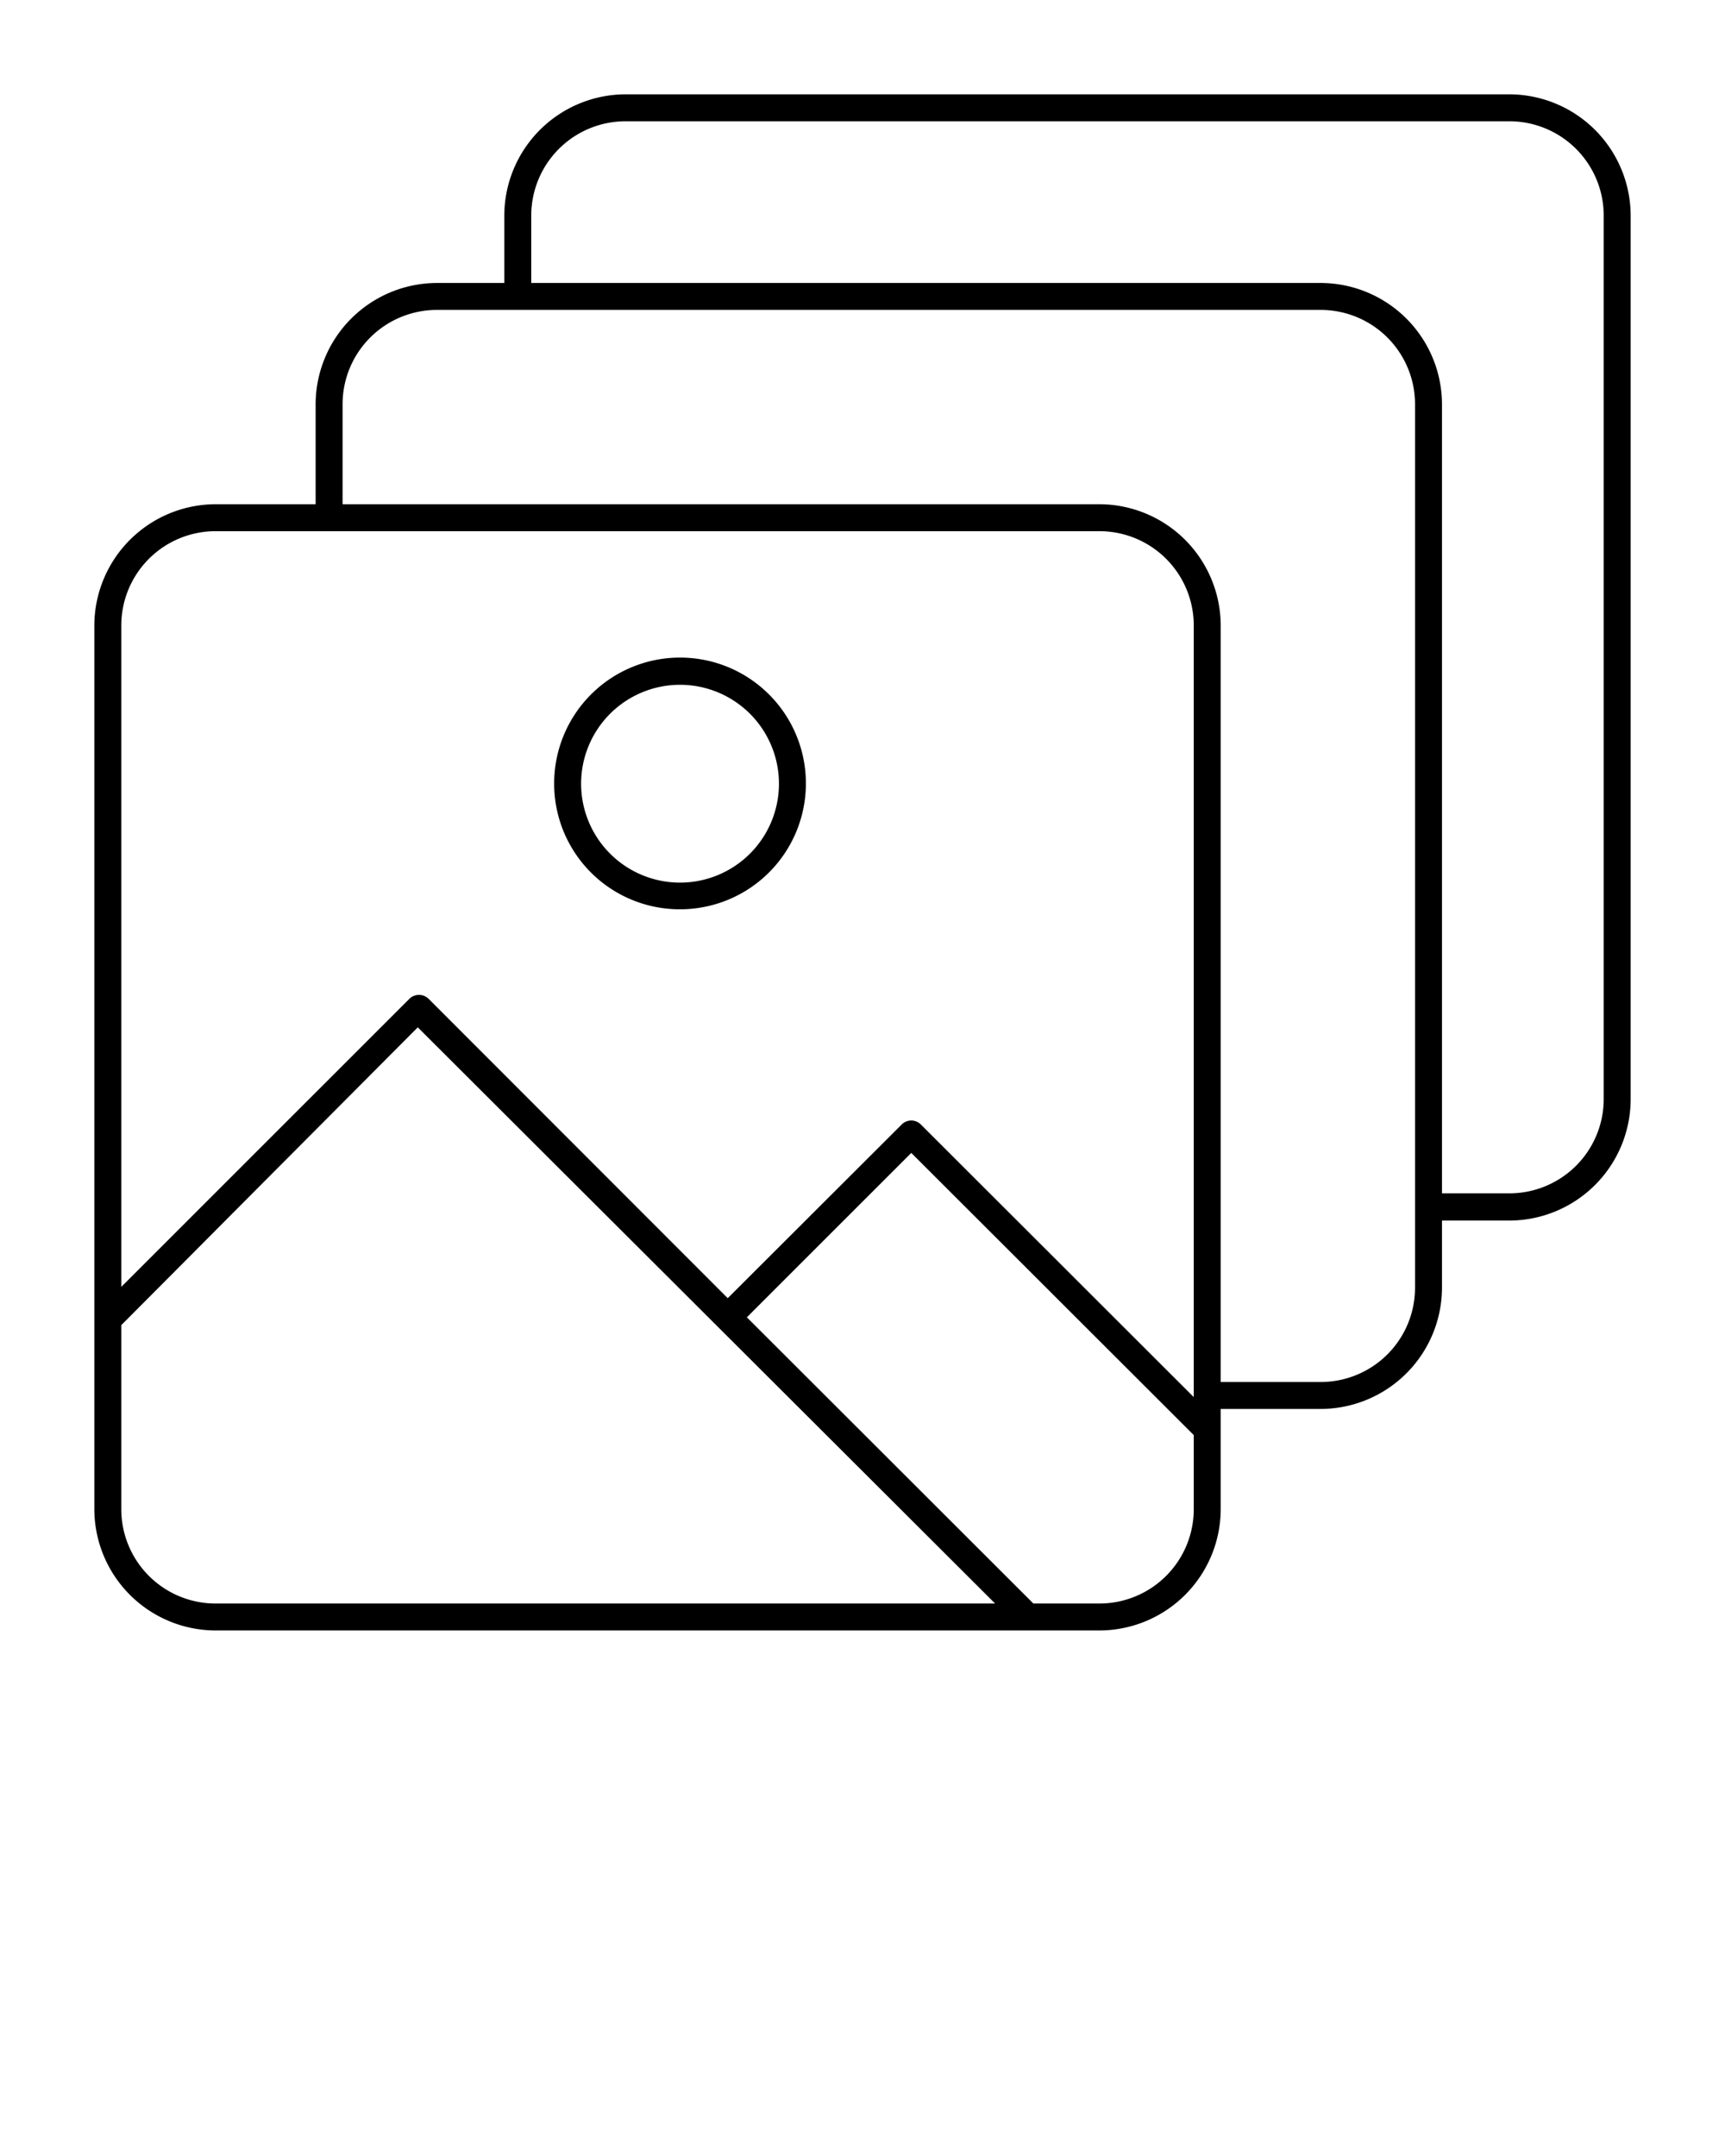 <svg xmlns="http://www.w3.org/2000/svg" viewBox="0 0 64 80" x="0px" y="0px"><g data-name="Layer 91"><path d="M25.23,33.74a4.67,4.67,0,1,0-4.67-4.66A4.66,4.66,0,0,0,25.23,33.74Zm0-8.33a3.67,3.67,0,1,1-3.67,3.67A3.67,3.67,0,0,1,25.23,25.41Z"/><path d="M56,3.5H23.21A4.51,4.51,0,0,0,18.71,8v2.5h-2.5a4.51,4.51,0,0,0-4.5,4.5v3.71H8a4.51,4.51,0,0,0-4.5,4.5V56A4.51,4.51,0,0,0,8,60.5H40.79a4.51,4.51,0,0,0,4.5-4.5V52.28H49a4.51,4.51,0,0,0,4.5-4.5V45.29H56a4.51,4.51,0,0,0,4.5-4.5V8A4.51,4.51,0,0,0,56,3.5ZM8,19.71H40.79a3.5,3.5,0,0,1,3.5,3.5V51.84L34.16,41.72a.5.5,0,0,0-.7,0L27,48.17,15.9,37.06a.51.51,0,0,0-.71,0L4.5,47.75V23.21A3.5,3.5,0,0,1,8,19.71ZM4.5,56V49.17l11-11.05L36.92,59.5H8A3.5,3.5,0,0,1,4.5,56Zm36.29,3.5H38.34L27.71,48.88l6.1-6.1L44.29,53.25V56A3.5,3.5,0,0,1,40.79,59.5ZM52.5,47.78a3.5,3.5,0,0,1-3.5,3.5H45.29V23.21a4.51,4.51,0,0,0-4.5-4.5H12.71V15a3.5,3.5,0,0,1,3.5-3.5H49A3.5,3.5,0,0,1,52.5,15Zm7-7a3.5,3.5,0,0,1-3.5,3.5H53.5V15A4.51,4.51,0,0,0,49,10.5H19.71V8a3.5,3.5,0,0,1,3.5-3.5H56A3.5,3.5,0,0,1,59.5,8Z"/></g></svg>
